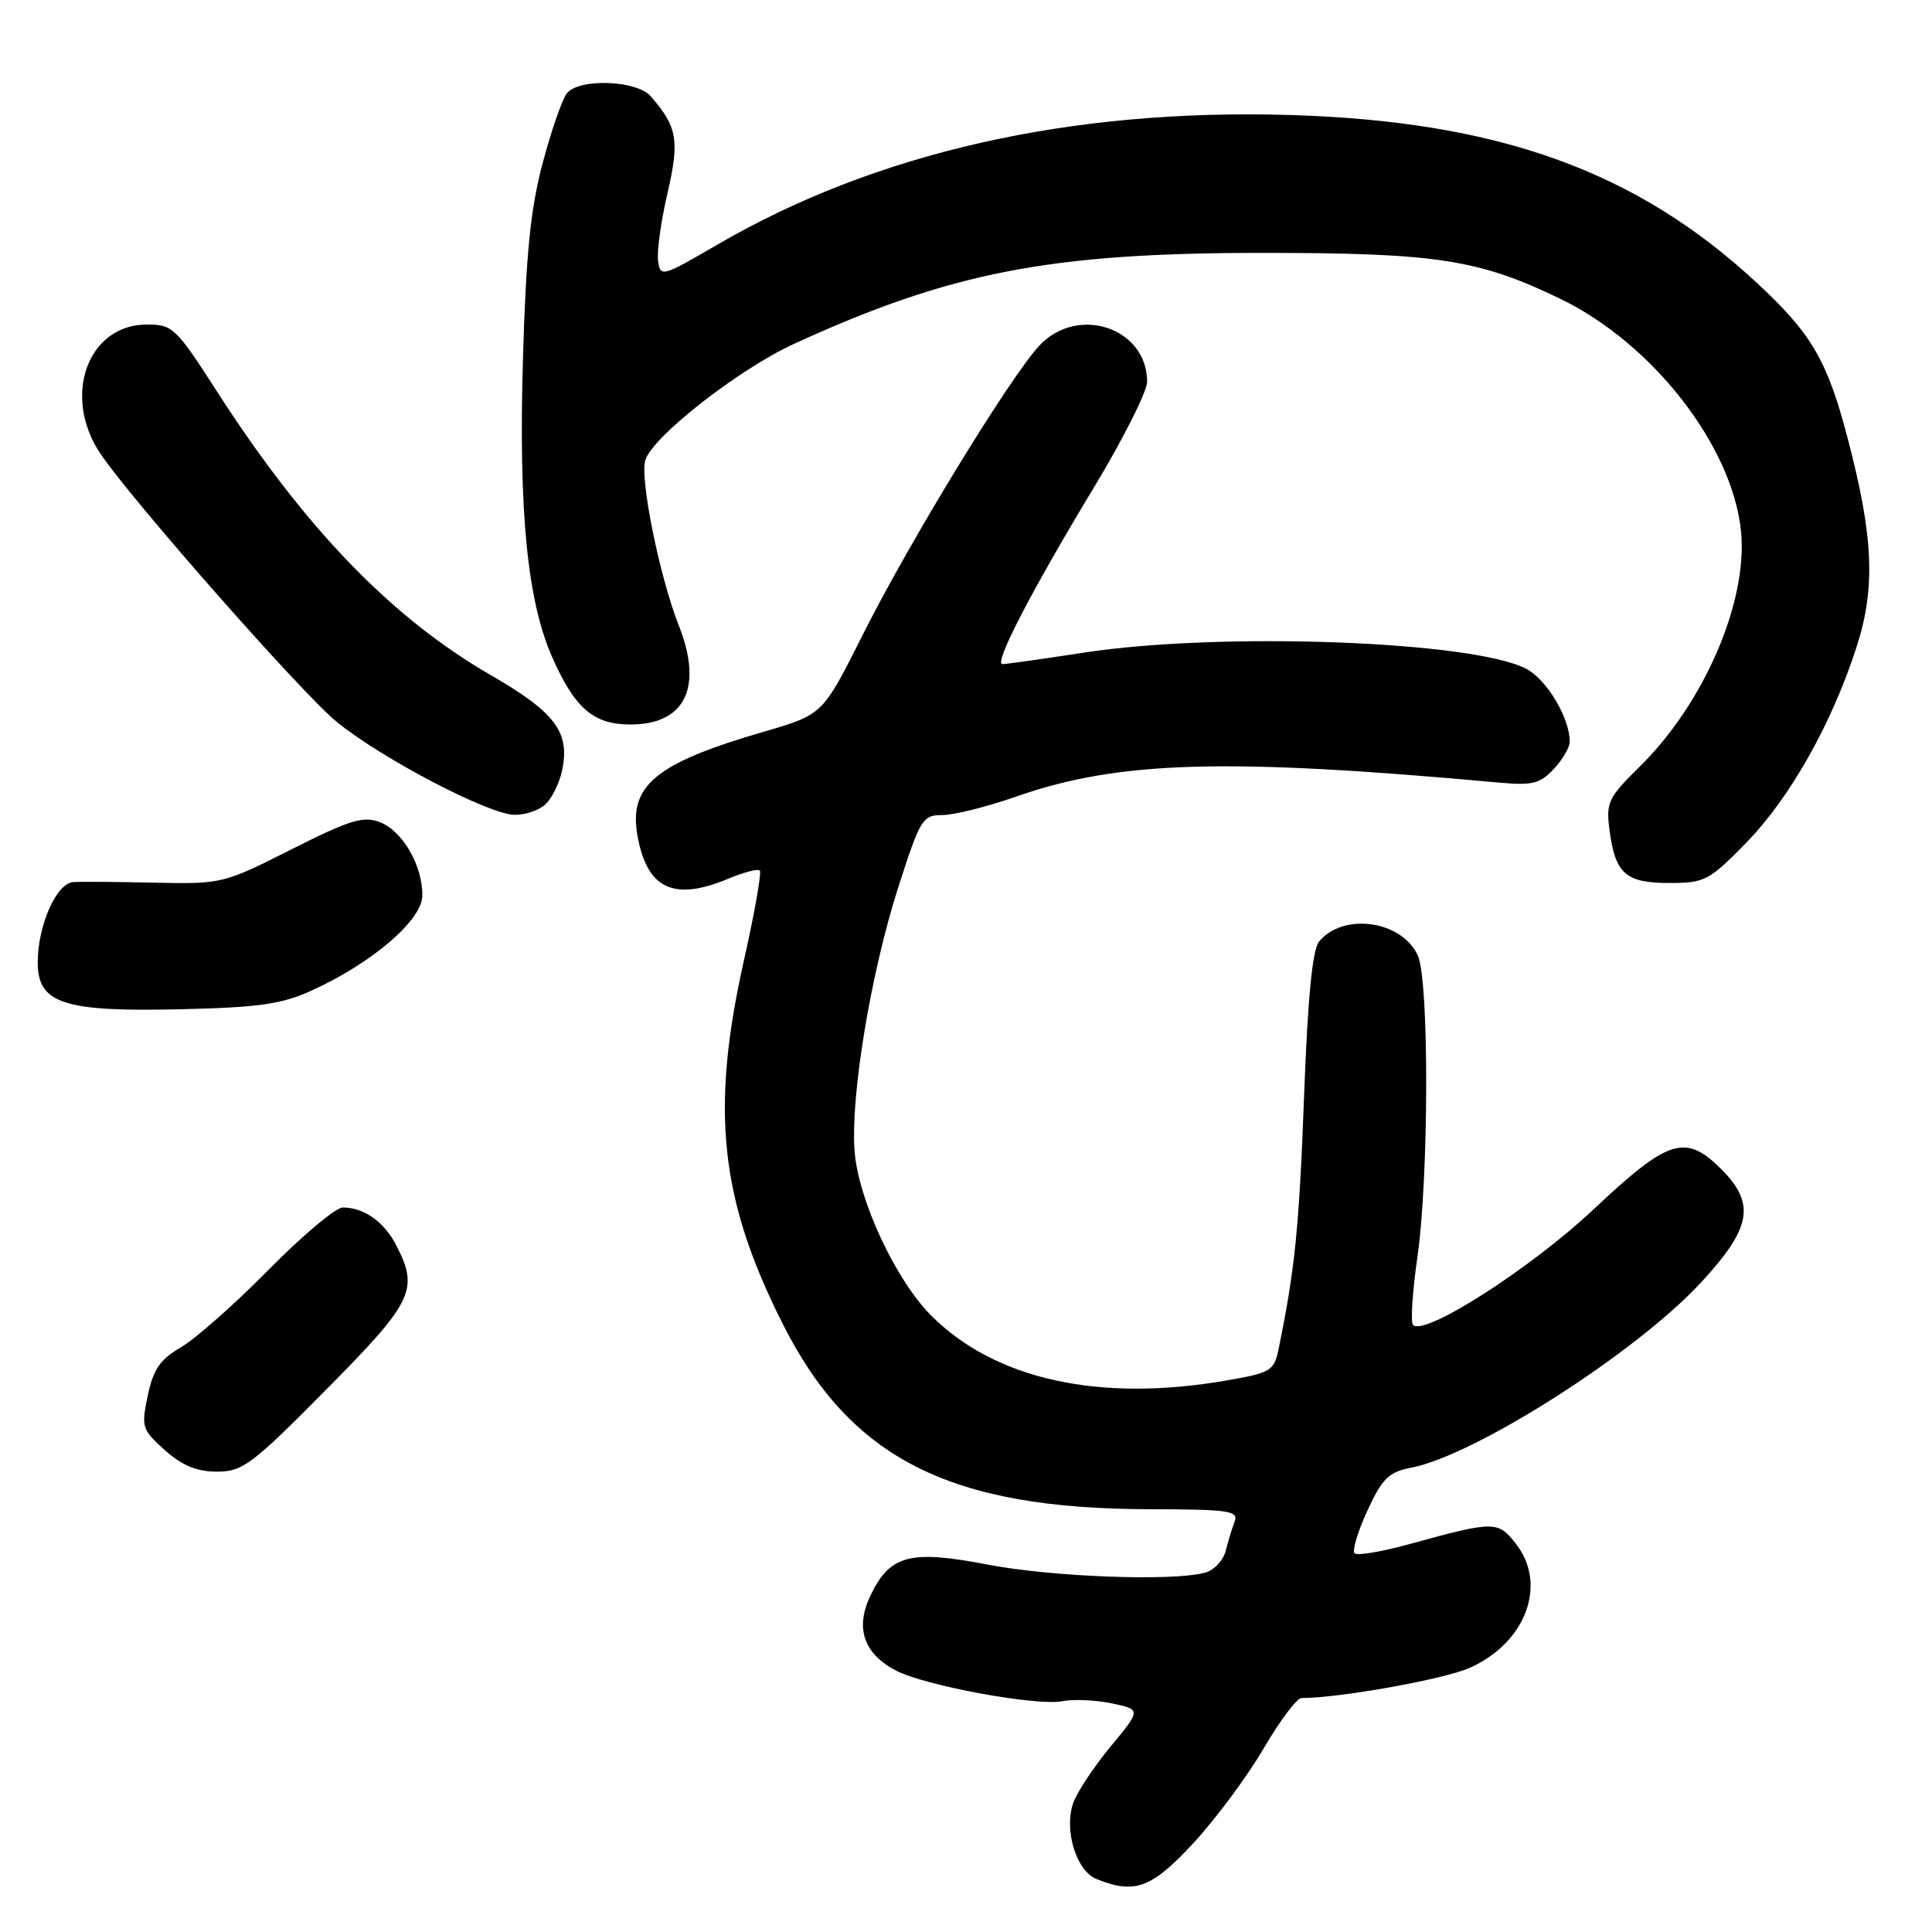 <?xml version="1.0" encoding="UTF-8" standalone="no"?>
<!DOCTYPE svg PUBLIC "-//W3C//DTD SVG 1.1//EN" "http://www.w3.org/Graphics/SVG/1.1/DTD/svg11.dtd" >
<svg xmlns="http://www.w3.org/2000/svg" xmlns:xlink="http://www.w3.org/1999/xlink" version="1.1" viewBox="0 0 256 256">
 <g >
 <path fill="currentColor"
d=" M 158.14 244.21 C 161.09 241.02 165.26 235.40 167.42 231.71 C 169.58 228.02 171.84 225.00 172.45 225.00 C 177.45 225.00 191.31 222.52 194.72 221.01 C 202.19 217.70 205.09 209.92 200.85 204.54 C 198.47 201.51 198.00 201.51 186.80 204.59 C 183.12 205.61 179.83 206.16 179.49 205.82 C 179.15 205.48 179.91 202.94 181.18 200.18 C 183.15 195.91 184.02 195.05 186.94 194.49 C 195.43 192.88 216.78 179.25 225.37 169.96 C 232.08 162.72 232.66 159.51 228.08 154.92 C 223.34 150.18 221.09 150.89 211.15 160.25 C 202.85 168.06 188.76 177.09 187.24 175.57 C 186.89 175.23 187.15 171.22 187.80 166.67 C 189.34 156.07 189.38 129.93 187.87 126.61 C 185.75 121.97 178.02 120.87 174.79 124.75 C 173.90 125.82 173.28 132.18 172.79 145.40 C 172.15 162.57 171.59 168.17 169.44 178.66 C 168.83 181.65 168.44 181.89 162.57 182.91 C 145.72 185.85 131.88 182.82 123.40 174.33 C 118.69 169.62 113.74 159.03 113.24 152.56 C 112.67 145.35 115.37 128.99 118.99 117.68 C 121.93 108.51 122.24 108.00 124.87 108.00 C 126.40 108.00 130.83 106.89 134.71 105.53 C 148.27 100.80 162.45 100.39 198.63 103.70 C 203.03 104.10 204.07 103.85 205.88 101.90 C 207.05 100.65 208.00 99.02 208.00 98.28 C 208.00 95.13 204.94 90.02 202.22 88.61 C 195.07 84.92 161.70 83.70 143.59 86.48 C 138.14 87.32 133.29 88.00 132.82 88.00 C 131.64 88.00 136.62 78.38 144.95 64.59 C 148.83 58.16 152.00 51.87 152.00 50.59 C 152.00 43.47 142.87 40.37 137.76 45.75 C 133.96 49.76 120.47 71.83 114.33 84.09 C 109.02 94.68 109.02 94.68 101.30 96.93 C 86.80 101.14 83.24 104.09 84.49 110.86 C 85.78 117.81 89.30 119.44 96.49 116.44 C 98.54 115.58 100.42 115.09 100.68 115.35 C 100.93 115.60 99.99 120.97 98.57 127.28 C 94.13 147.09 95.38 158.86 103.69 175.37 C 112.71 193.30 125.85 199.94 152.36 199.98 C 162.79 200.00 164.14 200.19 163.60 201.59 C 163.27 202.47 162.73 204.23 162.41 205.50 C 162.09 206.77 160.86 208.07 159.67 208.39 C 155.34 209.55 139.46 208.96 130.89 207.32 C 120.54 205.33 117.91 206.03 115.32 211.46 C 113.28 215.74 114.46 219.15 118.76 221.38 C 122.62 223.37 137.33 226.08 140.74 225.42 C 142.26 225.13 145.23 225.26 147.35 225.71 C 151.21 226.53 151.21 226.53 147.13 231.46 C 144.89 234.17 142.67 237.54 142.19 238.95 C 140.97 242.56 142.62 247.91 145.29 248.98 C 150.37 251.03 152.60 250.20 158.14 244.21 Z  M 43.23 184.12 C 54.77 172.47 55.54 170.88 52.49 164.98 C 50.89 161.88 48.22 160.00 45.43 160.00 C 44.49 160.00 40.07 163.71 35.59 168.25 C 31.12 172.79 25.89 177.41 23.98 178.52 C 21.21 180.13 20.31 181.44 19.58 184.92 C 18.70 189.09 18.81 189.44 21.84 192.15 C 24.14 194.20 26.07 195.00 28.75 195.00 C 32.15 195.00 33.38 194.08 43.23 184.12 Z  M 41.30 131.25 C 49.30 127.61 55.91 121.95 55.96 118.70 C 56.02 114.71 53.34 110.08 50.31 108.93 C 48.13 108.10 46.31 108.66 38.61 112.55 C 29.62 117.09 29.38 117.15 20.50 116.96 C 15.55 116.85 10.69 116.81 9.70 116.88 C 7.48 117.03 5.00 122.63 5.00 127.52 C 5.00 132.98 8.40 134.10 24.00 133.73 C 34.31 133.49 37.34 133.06 41.30 131.25 Z  M 231.37 111.68 C 237.20 105.71 242.74 95.87 246.02 85.68 C 248.53 77.88 248.25 71.13 244.85 58.17 C 242.12 47.73 240.06 44.22 232.74 37.43 C 216.77 22.63 198.51 16.07 170.99 15.24 C 141.84 14.36 116.01 20.21 94.98 32.46 C 87.70 36.70 87.49 36.75 87.20 34.54 C 87.03 33.29 87.59 29.26 88.45 25.57 C 90.07 18.59 89.75 16.81 86.22 12.75 C 84.37 10.63 76.78 10.35 75.13 12.34 C 74.52 13.08 73.07 17.24 71.91 21.59 C 70.29 27.69 69.69 33.67 69.29 47.71 C 68.71 67.70 69.87 79.56 73.13 86.99 C 76.14 93.84 78.62 96.00 83.52 96.00 C 90.79 96.00 93.19 91.09 89.94 82.87 C 87.40 76.44 84.75 63.35 85.51 60.96 C 86.51 57.81 97.91 48.91 105.24 45.55 C 125.92 36.08 139.07 33.52 167.00 33.51 C 190.35 33.50 195.96 34.36 206.84 39.64 C 219.02 45.56 229.55 59.11 230.69 70.36 C 231.63 79.64 225.86 93.10 217.34 101.51 C 213.06 105.72 212.78 106.31 213.28 110.06 C 214.05 115.80 215.42 117.00 221.21 117.00 C 225.89 117.00 226.47 116.69 231.37 111.68 Z  M 72.35 106.51 C 73.17 105.69 74.12 103.74 74.46 102.18 C 75.58 97.06 73.63 94.42 65.07 89.48 C 51.86 81.86 40.37 69.95 28.67 51.75 C 23.33 43.44 22.87 43.00 19.48 43.00 C 11.58 43.00 8.17 52.55 13.35 60.18 C 17.63 66.48 39.99 91.86 44.59 95.63 C 50.50 100.47 64.76 107.93 68.18 107.97 C 69.65 107.99 71.53 107.33 72.35 106.51 Z "/>
</g>
</svg>